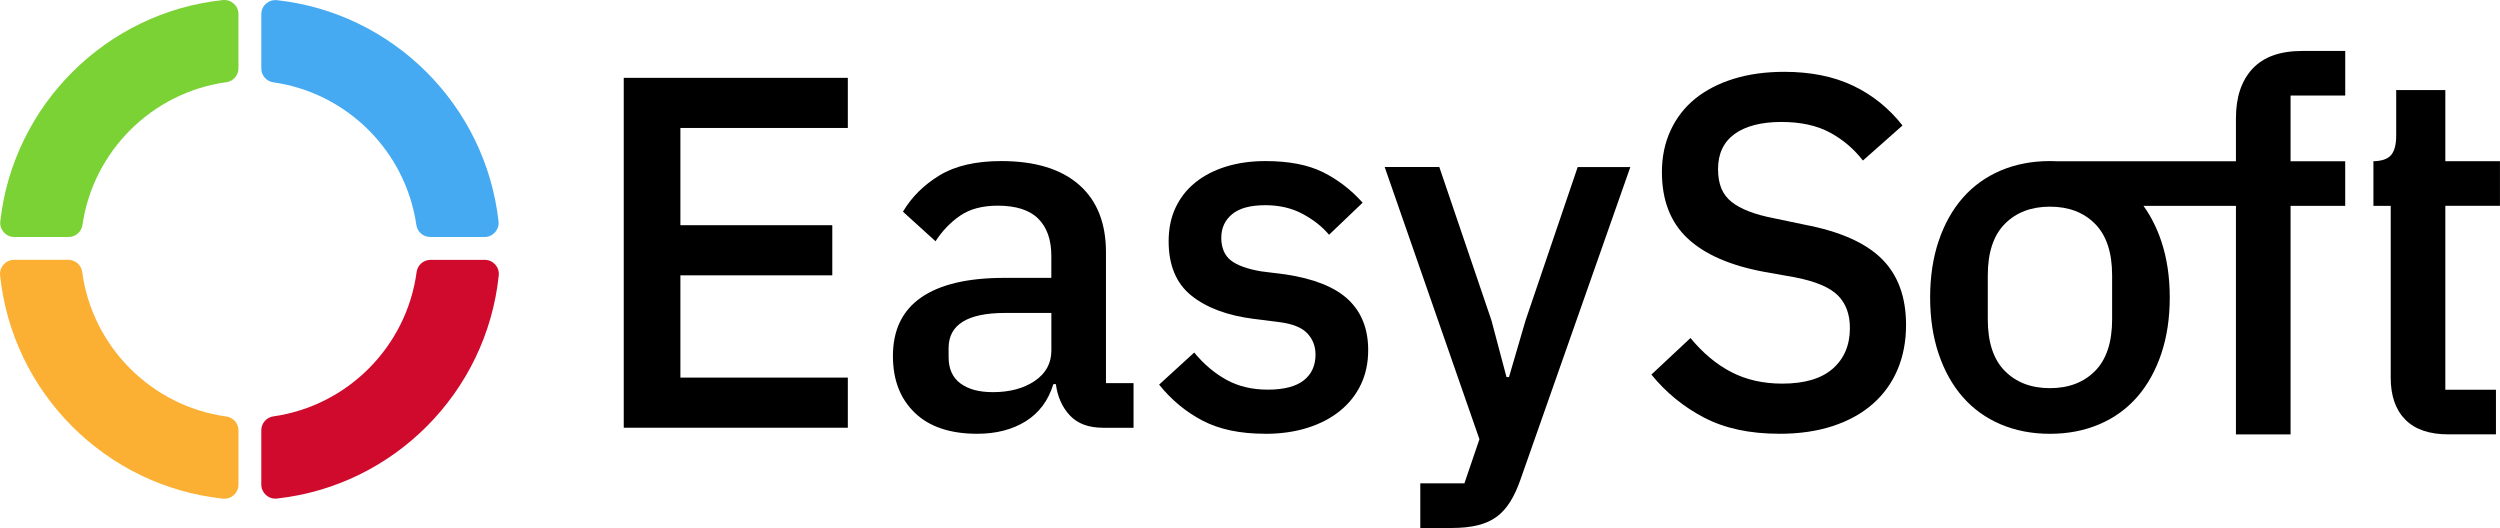 <?xml version="1.0" encoding="UTF-8"?><svg id="Capa_2" xmlns="http://www.w3.org/2000/svg" viewBox="0 0 1104.21 233.21"><defs><style>.cls-1{fill:#7bd235;}.cls-2{fill:#fbb034;}.cls-3{fill:#cf0a2c;}.cls-4{fill:#45aaf2;}</style></defs><g id="Capa_1-2"><g><path d="M275.5,188.93V34.38h98.97v22.14h-73.95v42.95h67.09v22.14h-67.09v45.17h73.95v22.14h-98.97Z"/><path d="M487.17,188.93c-6.35,0-11.22-1.81-14.61-5.43-3.4-3.61-5.46-8.23-6.2-13.84h-1.11c-2.21,7.24-6.28,12.7-12.18,16.39-5.91,3.69-13.06,5.54-21.48,5.54-11.96,0-21.15-3.1-27.57-9.3-6.42-6.2-9.63-14.54-9.63-25.02,0-11.51,4.17-20.15,12.51-25.91,8.34-5.76,20.55-8.63,36.65-8.63h20.81v-9.74c0-7.09-1.92-12.54-5.76-16.39-3.84-3.84-9.82-5.76-17.93-5.76-6.79,0-12.33,1.48-16.61,4.43-4.28,2.95-7.9,6.72-10.85,11.29l-14.39-13.06c3.84-6.49,9.22-11.84,16.16-16.05,6.94-4.21,16.01-6.31,27.23-6.31,14.91,0,26.35,3.47,34.32,10.41,7.97,6.94,11.96,16.9,11.96,29.89v57.79h12.18v19.71h-13.51Zm-48.71-15.72c7.53,0,13.73-1.66,18.6-4.98,4.87-3.32,7.31-7.78,7.31-13.4v-16.61h-20.37c-16.68,0-25.02,5.17-25.02,15.5v3.99c0,5.17,1.73,9.04,5.2,11.62,3.47,2.58,8.23,3.87,14.28,3.87Z"/><path d="M558.68,191.58c-10.93,0-20.08-1.92-27.46-5.76-7.38-3.84-13.8-9.15-19.26-15.94l15.5-14.17c4.28,5.17,9.04,9.19,14.28,12.07,5.24,2.88,11.33,4.32,18.27,4.32s12.36-1.36,15.83-4.1c3.47-2.73,5.2-6.53,5.2-11.4,0-3.69-1.22-6.83-3.65-9.41-2.44-2.58-6.68-4.24-12.73-4.98l-10.63-1.33c-11.81-1.47-21.07-4.91-27.79-10.3-6.72-5.39-10.07-13.4-10.07-24.02,0-5.61,1.03-10.59,3.1-14.94,2.07-4.35,4.98-8.04,8.75-11.07,3.77-3.02,8.27-5.35,13.51-6.97,5.24-1.62,11.03-2.44,17.38-2.44,10.33,0,18.78,1.63,25.35,4.87,6.57,3.25,12.43,7.75,17.6,13.51l-14.84,14.17c-2.95-3.54-6.83-6.6-11.62-9.19-4.8-2.58-10.3-3.87-16.5-3.87-6.64,0-11.55,1.33-14.72,3.99-3.18,2.66-4.76,6.13-4.76,10.41s1.4,7.75,4.21,9.96c2.8,2.21,7.31,3.84,13.51,4.87l10.63,1.33c12.69,1.92,21.96,5.65,27.79,11.18,5.83,5.53,8.75,12.95,8.75,22.25,0,5.61-1.07,10.67-3.21,15.17-2.14,4.51-5.2,8.38-9.19,11.63-3.99,3.25-8.78,5.76-14.39,7.53-5.61,1.77-11.88,2.66-18.82,2.66Z"/><path d="M696.84,73.79h23.25l-48.49,137.94c-1.33,3.84-2.84,7.12-4.54,9.85-1.7,2.73-3.69,4.95-5.98,6.64-2.29,1.7-5.06,2.95-8.3,3.76-3.25,.81-7.09,1.22-11.51,1.22h-13.95v-19.71h19.48l6.64-19.49-41.85-120.23h24.13l23.03,67.75,6.64,25.02h1.11l7.31-25.02,23.03-67.75Z"/><path d="M785.85,191.58c-12.99,0-24.02-2.36-33.1-7.09-9.08-4.72-16.87-11.07-23.36-19.04l17.27-16.16c5.46,6.64,11.47,11.66,18.05,15.06,6.57,3.4,14.06,5.09,22.47,5.09,9.89,0,17.34-2.21,22.36-6.64,5.02-4.43,7.53-10.41,7.53-17.93,0-6.05-1.77-10.85-5.31-14.39s-9.82-6.2-18.82-7.97l-13.73-2.44c-15.06-2.8-26.35-7.75-33.88-14.83-7.53-7.09-11.29-16.83-11.29-29.23,0-6.79,1.29-12.95,3.87-18.49,2.58-5.54,6.2-10.19,10.85-13.95,4.65-3.76,10.3-6.68,16.94-8.75,6.64-2.06,14.09-3.1,22.36-3.1,11.66,0,21.77,2.03,30.33,6.09,8.56,4.06,15.86,9.93,21.92,17.6l-17.49,15.5c-3.99-5.16-8.86-9.3-14.61-12.4-5.76-3.1-12.92-4.65-21.48-4.65s-15.72,1.77-20.59,5.31c-4.87,3.55-7.31,8.71-7.31,15.5s1.99,11.33,5.98,14.5c3.99,3.18,10.18,5.57,18.6,7.2l13.73,2.88c15.5,2.95,26.83,7.97,33.99,15.06,7.16,7.09,10.74,16.83,10.74,29.23,0,7.23-1.26,13.8-3.76,19.71-2.51,5.9-6.16,10.96-10.96,15.17-4.8,4.21-10.67,7.45-17.6,9.74-6.94,2.29-14.83,3.43-23.69,3.43Z"/><path d="M1035.85,42.21V22.51h-19.04c-9.74,0-17.05,2.62-21.92,7.86-4.87,5.24-7.31,12.51-7.31,21.81v19.04h-78.94c-1.06-.05-2.12-.08-3.21-.08-7.97,0-15.24,1.41-21.81,4.21-6.57,2.81-12.14,6.83-16.72,12.07-4.58,5.24-8.12,11.59-10.63,19.04-2.51,7.45-3.76,15.76-3.76,24.91s1.25,17.46,3.76,24.91c2.51,7.45,6.05,13.8,10.63,19.04,4.57,5.24,10.15,9.26,16.72,12.07,6.57,2.8,13.84,4.21,21.81,4.21s15.24-1.41,21.81-4.21c6.57-2.8,12.14-6.83,16.72-12.07,4.57-5.24,8.12-11.59,10.63-19.04,2.51-7.45,3.76-15.76,3.76-24.91s-1.26-17.45-3.76-24.91c-1.98-5.86-4.6-11.03-7.85-15.53h40.84v100.93h24.13V90.92h24.13v-19.7h-24.13v-29.01h24.13Zm-102.96,98.84c0,10.13-2.51,17.72-7.53,22.79-5.02,5.07-11.66,7.6-19.93,7.6s-14.91-2.53-19.93-7.6c-5.02-5.06-7.53-12.66-7.53-22.79v-19.38c0-10.12,2.51-17.72,7.53-22.79,5.02-5.06,11.66-7.6,19.93-7.6s14.91,2.53,19.93,7.6c5.02,5.07,7.53,12.66,7.53,22.79v19.38Z"/><path d="M1081.4,191.85c-8.41,0-14.76-2.18-19.04-6.53-4.28-4.35-6.42-10.52-6.42-18.49V90.92h-7.64v-19.7h-.56c3.99,0,6.75-.89,8.3-2.66,1.55-1.77,2.32-4.65,2.32-8.64v-20.15h21.7v31.44h24.13v19.7h-24.13v81.22h22.36v19.71h-21.04Z"/></g><g><path class="cls-2" d="M30.16,114.76H6.23c-3.68,0-6.57,3.19-6.19,6.85,5.36,51.83,46.63,93.16,98.43,98.63,3.67,.39,6.86-2.5,6.86-6.19v-23.94c0-3.09-2.27-5.73-5.34-6.15-33.03-4.53-59.23-30.78-63.68-63.84-.41-3.07-3.05-5.36-6.15-5.36Z"/><path class="cls-4" d="M190.04,104.68h23.97c3.72,0,6.6-3.25,6.18-6.94C214.46,46.49,173.61,5.71,122.34,.08c-3.69-.41-6.93,2.47-6.93,6.18V30.22c0,3.08,2.26,5.71,5.31,6.14,32.6,4.64,58.46,30.45,63.18,63.02,.44,3.04,3.06,5.29,6.14,5.29Z"/><path class="cls-3" d="M115.41,190.05v23.96c0,3.7,3.21,6.59,6.88,6.19,51.6-5.65,92.65-46.89,98-98.58,.38-3.66-2.51-6.85-6.19-6.85h-23.93c-3.1,0-5.74,2.28-6.15,5.36-4.43,32.93-30.45,59.11-63.3,63.78-3.05,.43-5.31,3.06-5.31,6.14Z"/><path class="cls-1" d="M105.32,30.16V6.22c0-3.71-3.22-6.58-6.91-6.19C46.94,5.49,5.88,46.35,.13,97.73c-.41,3.7,2.46,6.95,6.18,6.95H30.28c3.08,0,5.7-2.25,6.14-5.29,4.74-32.7,30.78-58.58,63.56-63.08,3.07-.42,5.34-3.05,5.34-6.15Z"/></g></g></svg>